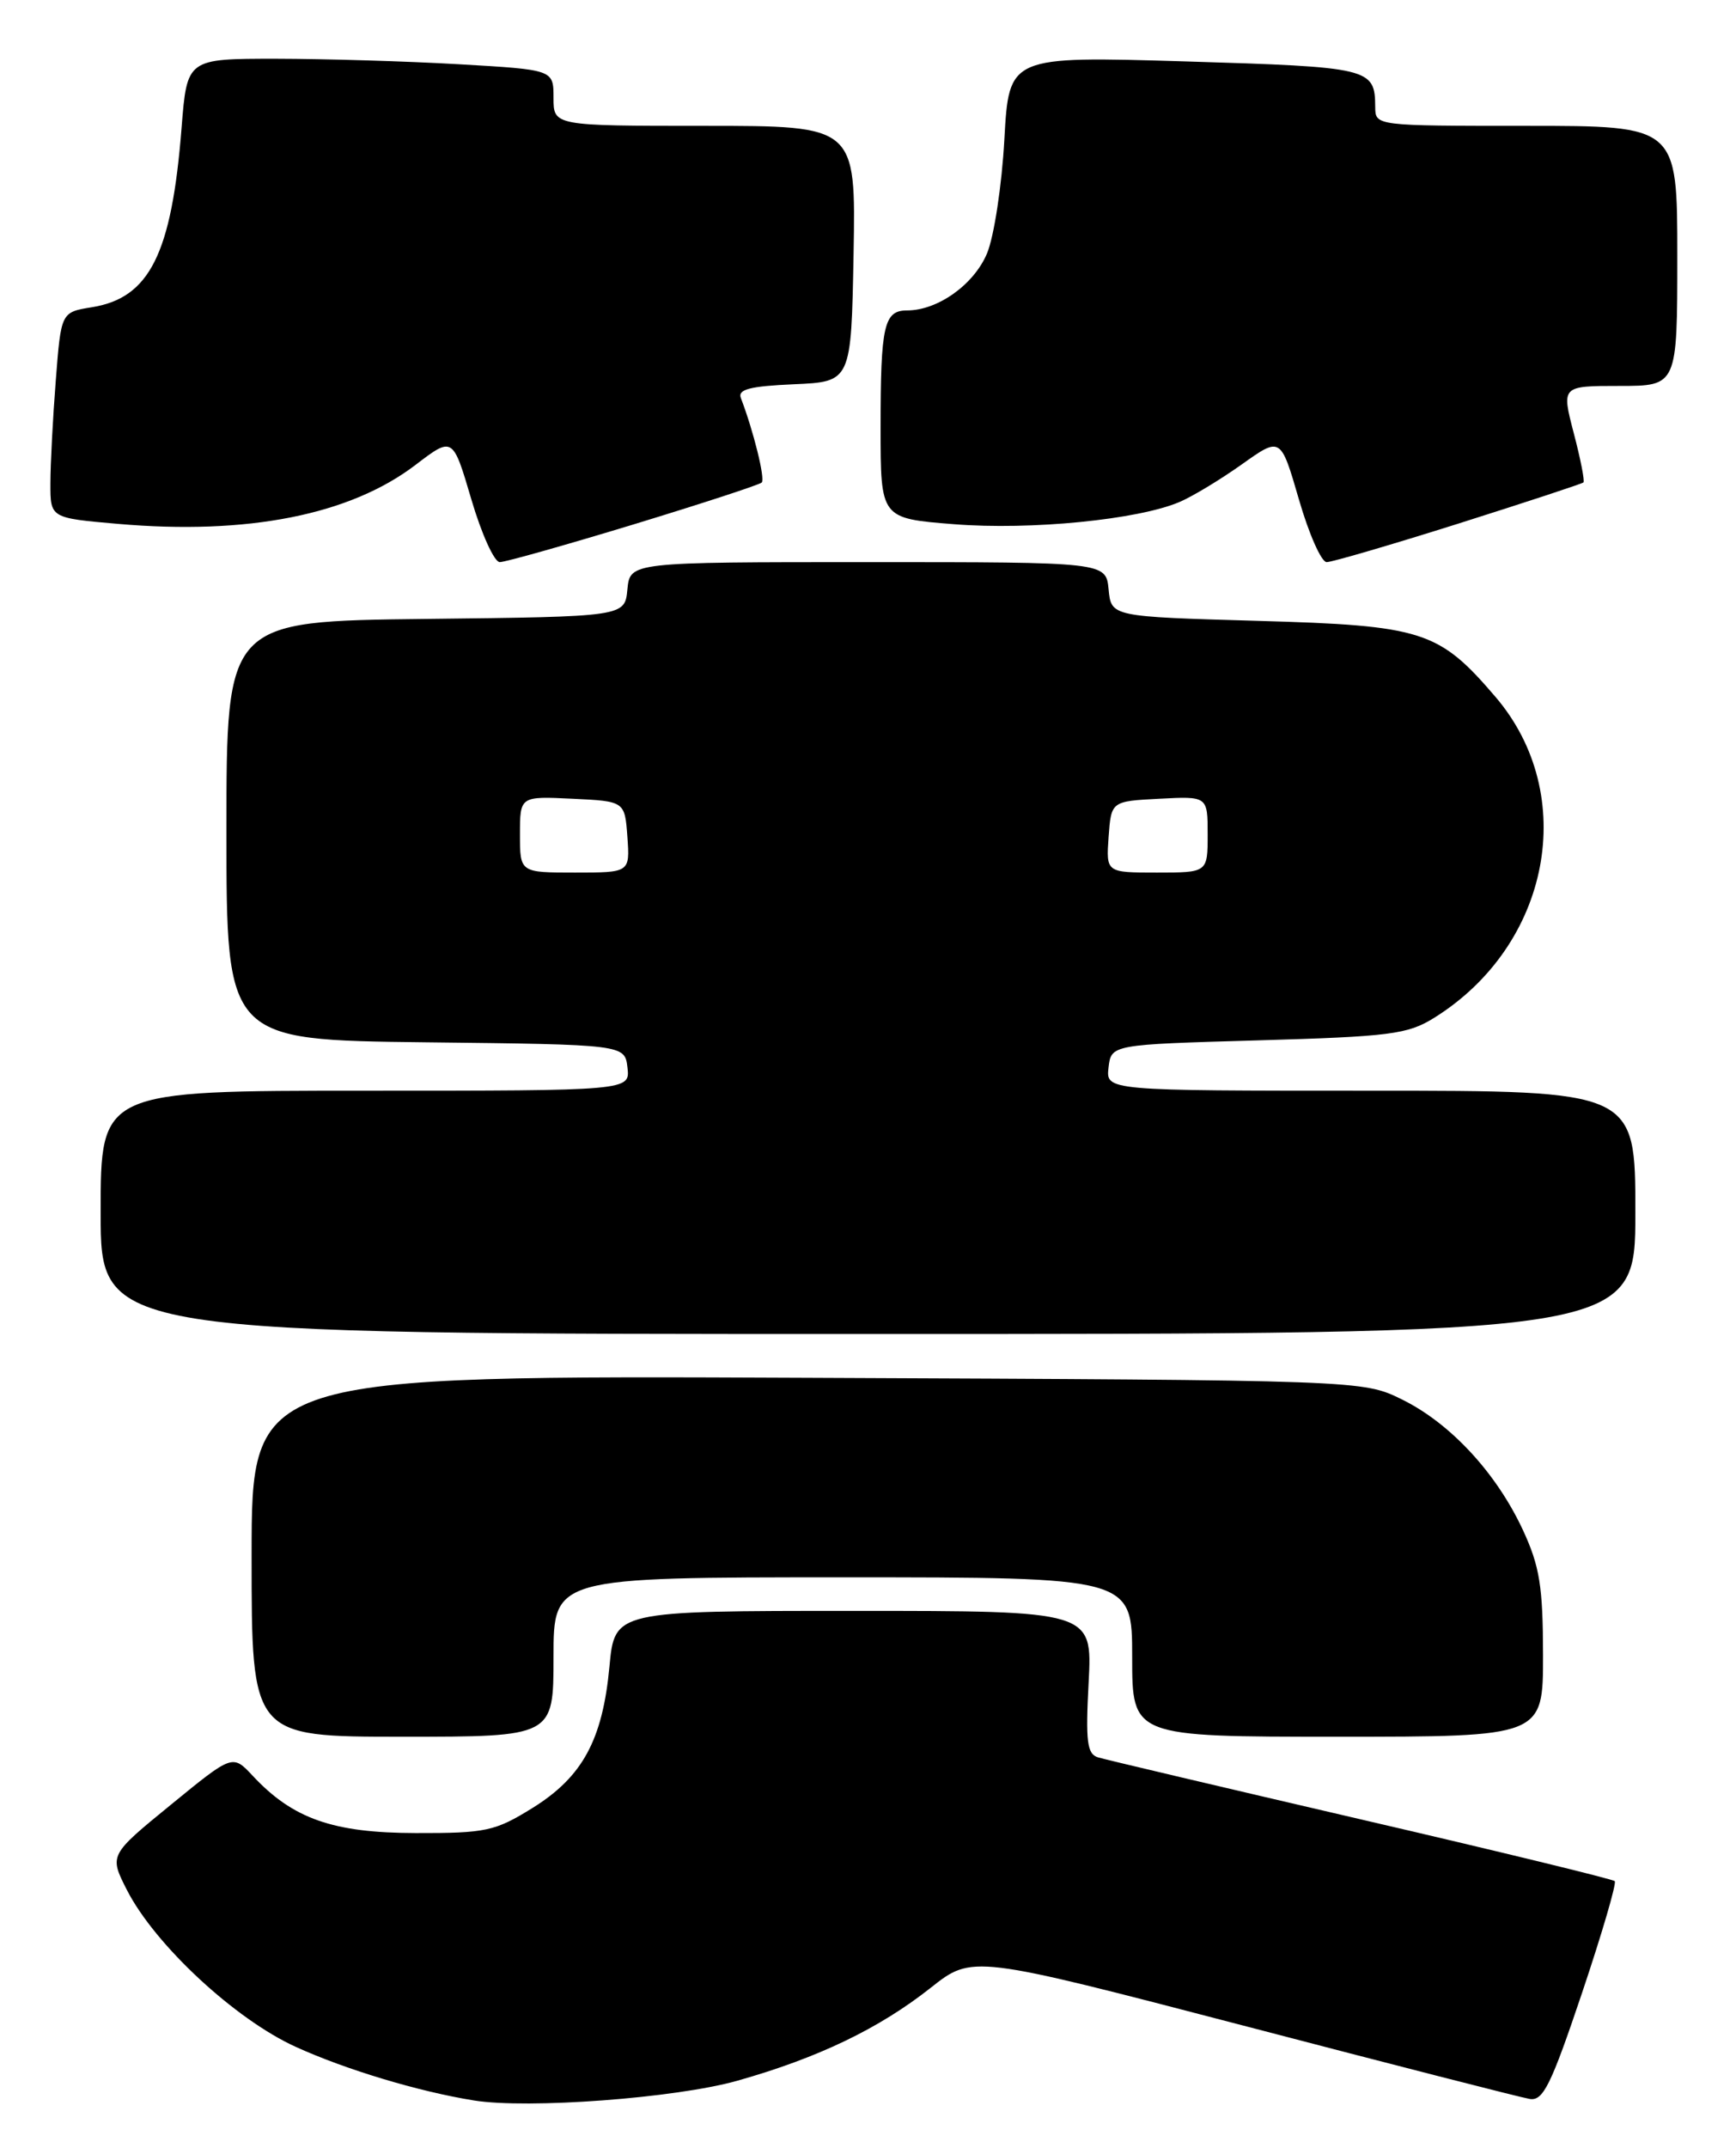 <?xml version="1.0" encoding="UTF-8" standalone="no"?>
<!DOCTYPE svg PUBLIC "-//W3C//DTD SVG 1.1//EN" "http://www.w3.org/Graphics/SVG/1.1/DTD/svg11.dtd" >
<svg xmlns="http://www.w3.org/2000/svg" xmlns:xlink="http://www.w3.org/1999/xlink" version="1.1" viewBox="0 0 207 256">
 <g >
 <path fill="currentColor"
d=" M 87.92 248.00 C 97.57 245.27 104.83 241.78 110.98 236.92 C 115.94 233.00 115.94 233.00 148.22 241.42 C 165.97 246.06 181.35 250.00 182.39 250.17 C 184.00 250.45 184.94 248.53 188.63 237.57 C 191.02 230.46 192.78 224.45 192.54 224.21 C 192.30 223.97 178.70 220.66 162.31 216.86 C 145.91 213.05 131.79 209.72 130.93 209.46 C 129.62 209.06 129.43 207.59 129.81 200.49 C 130.25 192.00 130.25 192.00 101.77 192.00 C 73.29 192.00 73.29 192.00 72.67 198.64 C 71.85 207.39 69.45 211.80 63.48 215.50 C 59.03 218.26 57.93 218.50 49.57 218.48 C 39.70 218.46 34.91 216.78 30.12 211.64 C 27.73 209.09 27.73 209.09 20.38 215.10 C 13.02 221.11 13.02 221.11 15.13 225.26 C 18.47 231.80 28.04 240.69 35.28 243.97 C 41.29 246.70 49.92 249.29 56.50 250.35 C 62.94 251.39 80.59 250.07 87.92 248.00 Z  M 66.00 197.50 C 66.00 188.00 66.00 188.00 100.50 188.00 C 135.00 188.00 135.00 188.00 135.00 197.50 C 135.00 207.00 135.00 207.00 159.50 207.00 C 184.00 207.00 184.00 207.00 183.99 197.25 C 183.98 189.08 183.59 186.67 181.59 182.36 C 178.42 175.55 172.95 169.65 167.19 166.81 C 162.50 164.50 162.50 164.50 96.25 164.22 C 30.00 163.93 30.00 163.93 30.00 185.47 C 30.00 207.00 30.00 207.00 48.00 207.00 C 66.00 207.00 66.00 207.00 66.00 197.50 Z  M 195.00 144.50 C 195.00 130.00 195.00 130.00 163.43 130.00 C 131.87 130.00 131.87 130.00 132.18 127.25 C 132.50 124.50 132.50 124.50 150.00 124.00 C 165.74 123.55 167.85 123.28 171.00 121.32 C 184.88 112.68 188.31 94.74 178.32 83.06 C 171.56 75.17 169.67 74.56 150.00 74.00 C 132.50 73.50 132.50 73.50 132.19 70.25 C 131.87 67.00 131.87 67.00 103.50 67.00 C 75.13 67.00 75.13 67.00 74.81 70.25 C 74.50 73.50 74.50 73.50 50.75 73.77 C 27.00 74.04 27.00 74.04 27.00 99.00 C 27.00 123.96 27.00 123.96 50.75 124.23 C 74.50 124.50 74.50 124.50 74.82 127.25 C 75.13 130.00 75.13 130.00 43.57 130.00 C 12.00 130.00 12.00 130.00 12.00 144.50 C 12.00 159.00 12.00 159.00 103.50 159.00 C 195.00 159.00 195.00 159.00 195.00 144.50 Z  M 75.56 62.50 C 83.69 60.02 90.56 57.78 90.83 57.51 C 91.26 57.08 89.85 51.38 88.34 47.44 C 87.94 46.41 89.42 46.03 94.66 45.80 C 101.50 45.50 101.50 45.50 101.78 30.25 C 102.05 15.00 102.05 15.00 84.03 15.00 C 66.00 15.00 66.00 15.00 66.00 11.65 C 66.00 8.31 66.00 8.31 54.75 7.66 C 48.56 7.30 38.73 7.01 32.90 7.00 C 22.30 7.00 22.30 7.00 21.65 15.25 C 20.47 30.25 17.84 35.52 10.95 36.62 C 7.28 37.21 7.28 37.21 6.65 45.36 C 6.30 49.83 6.01 55.35 6.01 57.62 C 6.00 61.74 6.00 61.74 14.06 62.44 C 29.52 63.79 41.74 61.37 49.55 55.41 C 53.99 52.02 53.99 52.02 56.20 59.51 C 57.41 63.63 58.94 67.00 59.59 67.00 C 60.24 67.00 67.43 64.97 75.56 62.50 Z  M 173.92 62.40 C 181.94 59.86 188.64 57.66 188.81 57.50 C 188.98 57.34 188.46 54.69 187.65 51.61 C 186.19 46.00 186.19 46.00 193.09 46.00 C 200.00 46.00 200.00 46.00 200.00 30.50 C 200.00 15.00 200.00 15.00 182.00 15.00 C 164.00 15.00 164.00 15.00 163.98 12.75 C 163.95 8.11 163.44 7.99 141.33 7.32 C 120.31 6.69 120.31 6.69 119.76 16.62 C 119.46 22.08 118.53 28.20 117.69 30.21 C 116.13 33.92 111.82 37.00 108.16 37.00 C 105.40 37.00 105.00 38.78 105.00 50.98 C 105.00 61.79 105.00 61.79 113.76 62.48 C 122.92 63.21 135.71 61.94 140.65 59.83 C 142.22 59.16 145.57 57.13 148.10 55.33 C 152.71 52.05 152.71 52.05 154.88 59.52 C 156.07 63.64 157.56 67.00 158.19 67.00 C 158.82 67.00 165.90 64.93 173.92 62.40 Z  M 62.00 99.45 C 62.00 94.90 62.00 94.90 68.25 95.20 C 74.50 95.50 74.50 95.50 74.81 99.75 C 75.11 104.00 75.11 104.00 68.56 104.00 C 62.00 104.00 62.00 104.00 62.00 99.45 Z  M 132.19 99.75 C 132.50 95.50 132.50 95.50 138.25 95.20 C 144.00 94.90 144.00 94.90 144.00 99.45 C 144.00 104.00 144.00 104.00 137.94 104.00 C 131.89 104.00 131.89 104.00 132.19 99.75 Z "/>
</g>
</svg>
